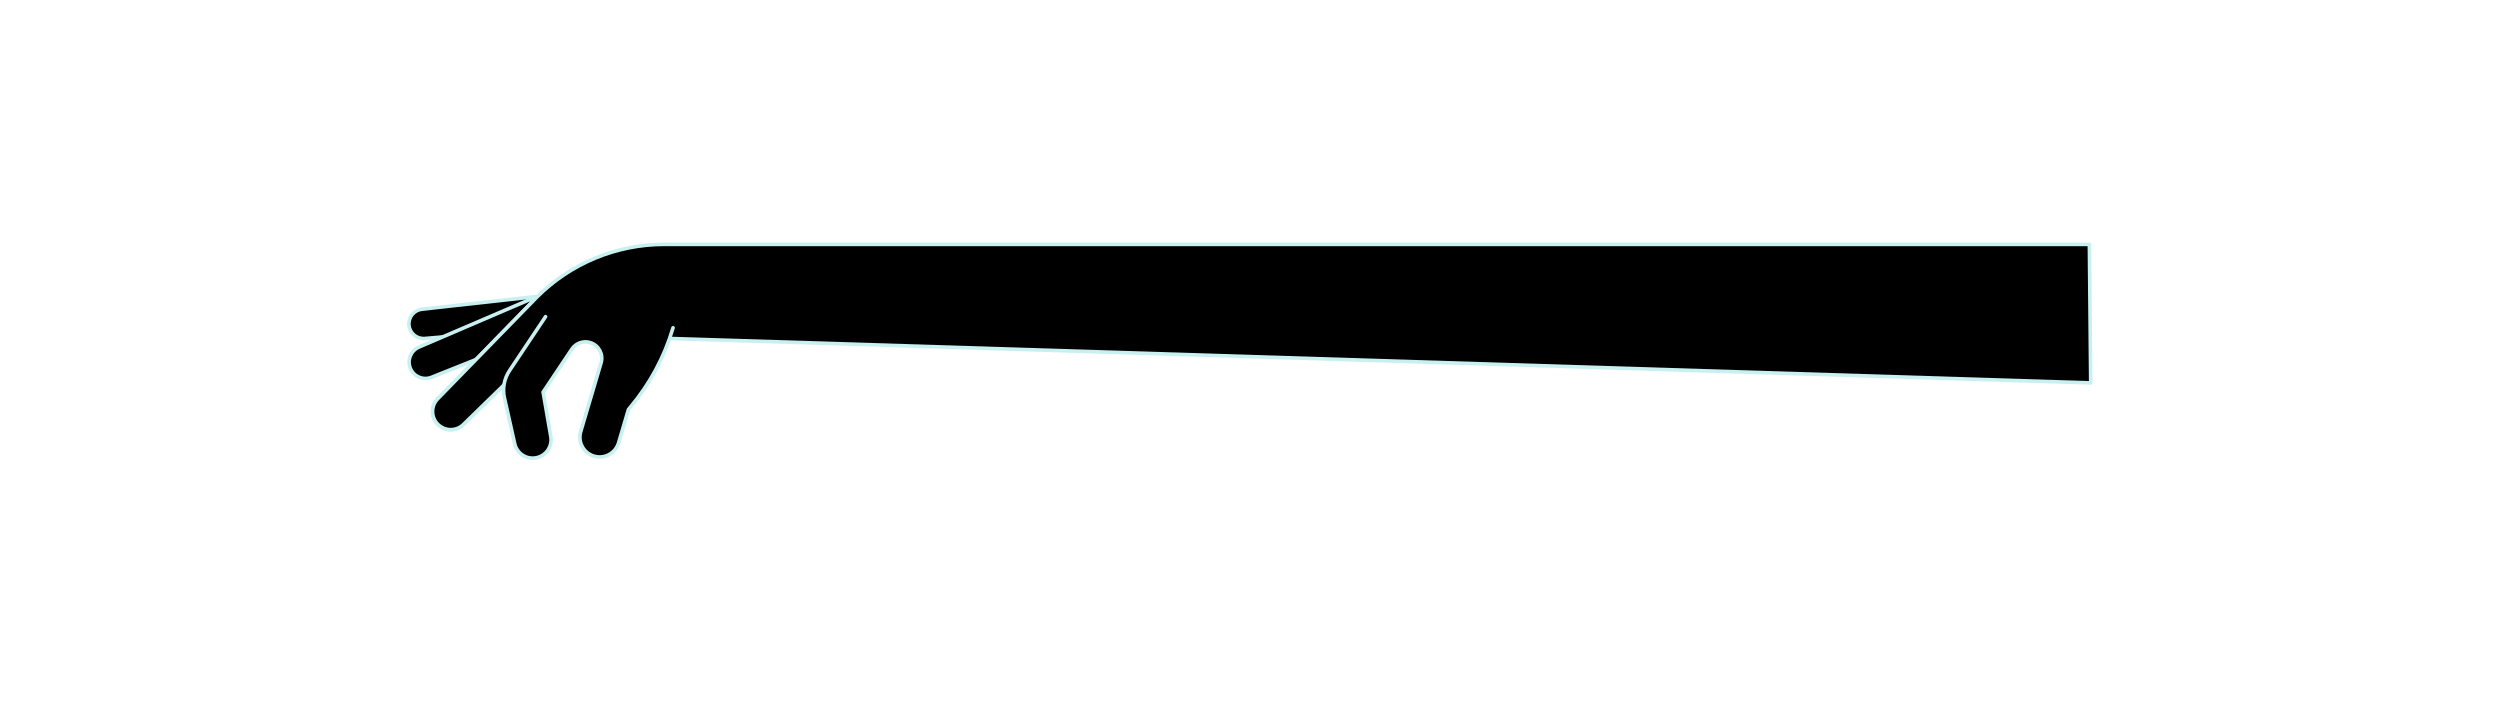 <?xml version="1.0" encoding="utf-8"?>
<!-- Generator: Adobe Illustrator 27.3.1, SVG Export Plug-In . SVG Version: 6.00 Build 0)  -->
<svg version="1.1" id="Layer_1" xmlns="http://www.w3.org/2000/svg" xmlns:xlink="http://www.w3.org/1999/xlink" x="0px" y="0px"
	 viewBox="0 0 3840 1080" style="enable-background:new 0 0 3840 1080;" xml:space="preserve">
<style type="text/css">
	.st0{fill:none;stroke:#C8F0F0;stroke-width:5.554;stroke-linecap:round;stroke-linejoin:round;stroke-miterlimit:10;}
	.st1{stroke:#C8F0F0;stroke-width:5.554;stroke-linecap:round;stroke-linejoin:round;stroke-miterlimit:10;}
</style>
<g>
	<g>
		<g>
			<g>
				<path d="M828.72,504.78l-176.15,15.14c-12.33,1.06-23.22-7.99-24.43-20.31v0c-1.21-12.32,7.7-23.32,20-24.68l175.71-19.52
					L828.72,504.78z"/>
				<path class="st0" d="M828.72,504.78l-176.15,15.14c-12.33,1.06-23.22-7.99-24.43-20.31v0c-1.21-12.32,7.7-23.32,20-24.68
					l175.71-19.52L828.72,504.78z"/>
			</g>
			<g>
				<path d="M845.23,506.6l-182.41,72.91c-12.77,5.1-27.27-1.01-32.53-13.71v0c-5.26-12.7,0.67-27.28,13.31-32.7l180.54-77.43
					L845.23,506.6z"/>
				<path class="st0" d="M845.23,506.6l-182.41,72.91c-12.77,5.1-27.27-1.01-32.53-13.71v0c-5.26-12.7,0.67-27.28,13.31-32.7
					l180.54-77.43L845.23,506.6z"/>
			</g>
			<path class="st1" d="M868.06,499.61l-156.25,152.4c-10.94,10.67-28.42,10.56-39.22-0.24v0c-10.8-10.8-10.91-28.29-0.24-39.22
				l152.4-156.25L868.06,499.61z"/>
			<g>
				<path d="M868.06,499.61l-156.25,152.4c-10.94,10.67-28.42,10.56-39.22-0.24v0c-10.8-10.8-10.91-28.29-0.24-39.22l152.4-156.25
					l0,0c51.82-51.82,122.11-80.94,195.4-80.94H3209.3l2.04,212.8l-2261.3-70.73"/>
				<path class="st0" d="M868.06,499.61l-156.25,152.4c-10.94,10.67-28.42,10.56-39.22-0.24v0c-10.8-10.8-10.91-28.29-0.24-39.22
					l152.4-156.25l0,0c51.82-51.82,122.11-80.94,195.4-80.94H3209.3l2.04,212.8l-2261.3-70.73"/>
			</g>
			<g>
				<path d="M837.96,486.4l-55.33,82.87c-8.25,12.35-11.07,27.55-7.81,42.04l15.82,70.32c3.36,14.96,18.05,24.51,33.08,21.51h0
					c15.04-2.99,24.95-17.43,22.33-32.54l-11.83-68.35l44.1-66c6.25-9.36,17.97-13.41,28.67-9.92h0
					c12.92,4.22,20.13,17.95,16.28,30.99L892.05,662.8c-4.86,16.02,4.19,32.96,20.21,37.82l0,0c16.02,4.86,32.96-4.19,37.82-20.21
					l15.27-51.6l0,0l3.12-3.72c29.89-35.63,52.13-77.03,65.32-121.62l0,0"/>
				<path class="st0" d="M837.96,486.4l-55.33,82.87c-8.25,12.35-11.07,27.55-7.81,42.04l15.82,70.32
					c3.36,14.96,18.05,24.51,33.08,21.51h0c15.04-2.99,24.95-17.43,22.33-32.54l-11.83-68.35l44.1-66
					c6.25-9.36,17.97-13.41,28.67-9.92h0c12.92,4.22,20.13,17.95,16.28,30.99L892.05,662.8c-4.86,16.02,4.19,32.96,20.21,37.82l0,0
					c16.02,4.86,32.96-4.19,37.82-20.21l15.27-51.6l0,0l3.12-3.72c29.89-35.63,52.13-77.03,65.32-121.62l0,0"/>
			</g>
		</g>
	</g>
</g>
</svg>
